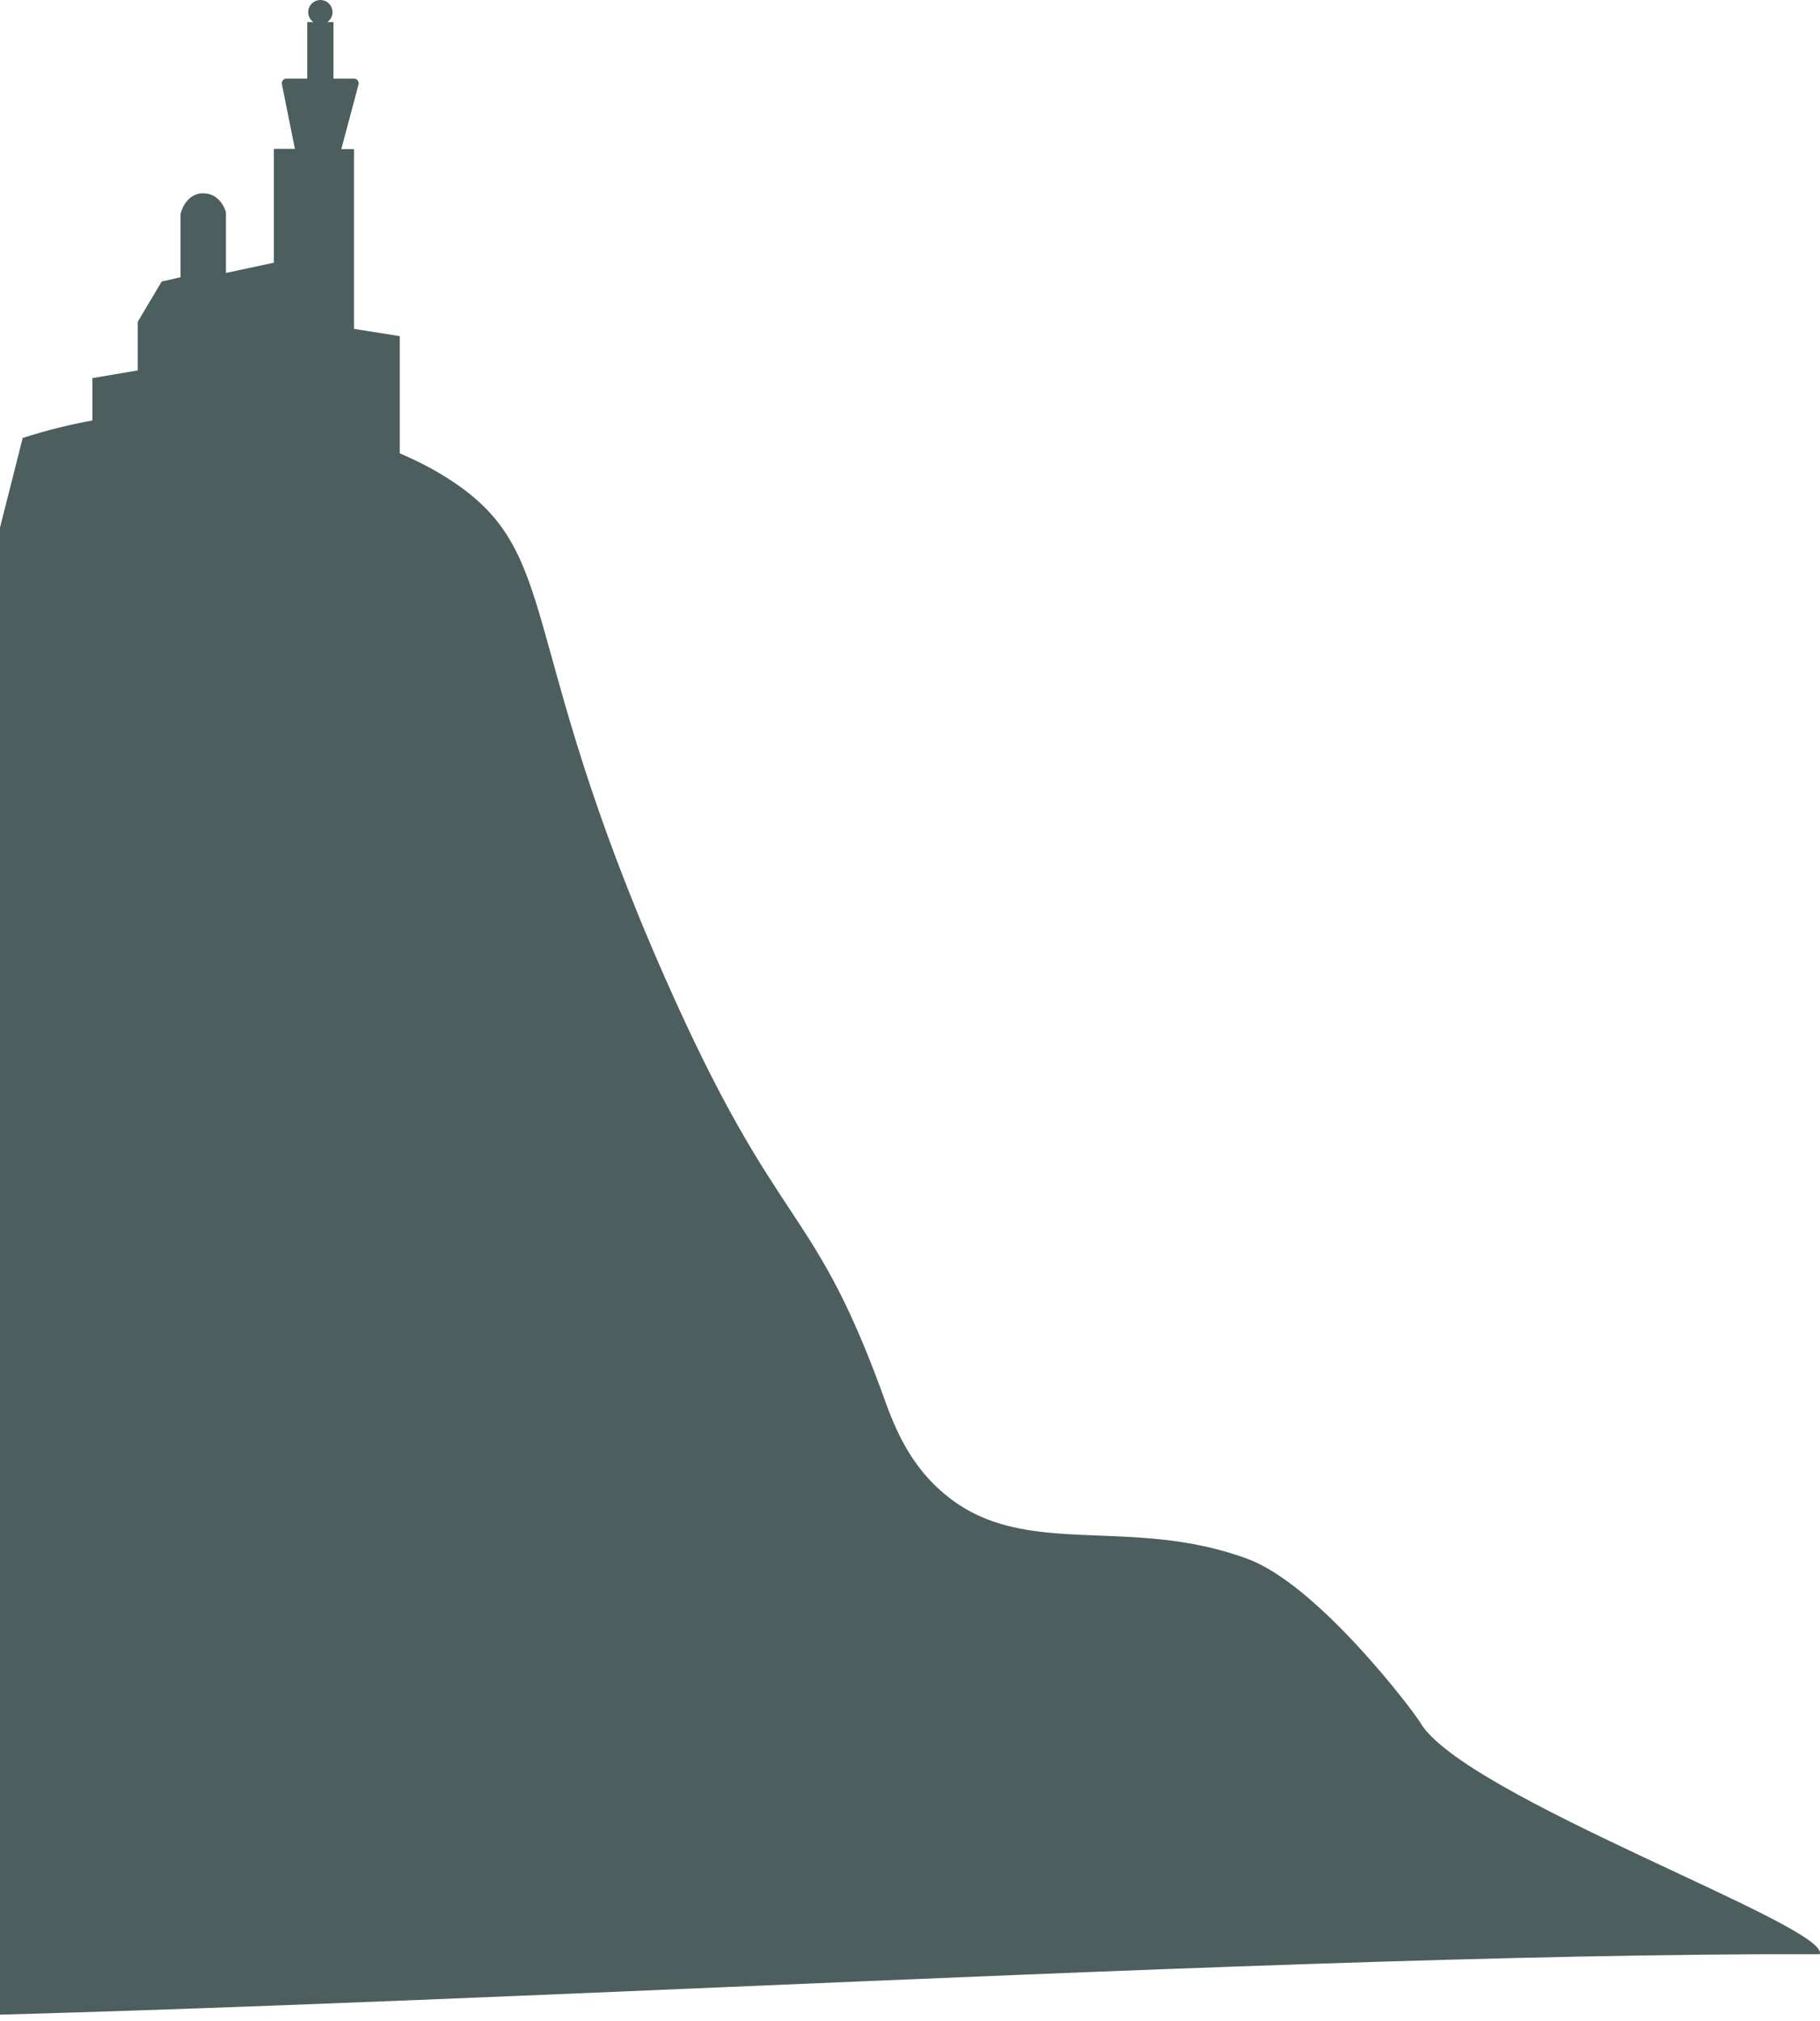 <svg width="525" height="583" viewBox="0 0 525 583" fill="none" xmlns="http://www.w3.org/2000/svg">
<path d="M6.544 126.334C19.974 121.993 33.933 119.502 48.035 118.931C50.474 118.931 97.263 117.458 129.544 138.229C162.667 159.509 148.316 183.42 191.789 281.961C224.298 355.643 233.895 345.977 254.018 400.519C257.526 410.291 261.614 422.308 273.316 431.641C296.123 449.886 325.754 437.009 359.912 449.676C380.333 457.254 407.807 493.674 409.649 496.832C422.175 518.235 528.123 555.655 524.912 563.69C351.526 563.198 64.368 583.286 -109 582.777L6.544 126.334Z" fill="#4C5E5D"/>
<path d="M115.316 96.967V136.475L26.649 130.808V109.072L39.737 106.844V92.809L46.649 81.195L52.088 79.968V61.687C52.088 61.687 53.404 55.758 58.597 55.758C63.789 55.758 65.175 61.196 65.175 61.196V78.739L79 75.775V42.933H85.07L81.316 24.285C81.277 24.091 81.281 23.89 81.329 23.698C81.378 23.506 81.468 23.327 81.594 23.174C81.72 23.021 81.879 22.898 82.058 22.814C82.237 22.73 82.433 22.687 82.632 22.689H88.632V6.373H90.386C89.778 5.943 89.323 5.331 89.086 4.625C88.849 3.919 88.843 3.155 89.069 2.446C89.294 1.736 89.74 1.116 90.341 0.677C90.942 0.237 91.667 0 92.412 0C93.157 0 93.883 0.237 94.484 0.677C95.085 1.116 95.53 1.736 95.756 2.446C95.982 3.155 95.976 3.919 95.739 4.625C95.502 5.331 95.047 5.943 94.439 6.373H96.193V22.689H102.088C102.303 22.68 102.517 22.724 102.712 22.817C102.907 22.91 103.076 23.048 103.205 23.221C103.335 23.393 103.42 23.595 103.455 23.808C103.489 24.02 103.472 24.238 103.403 24.443L98.456 43.004H102.123V94.862L115.316 96.967Z" fill="#4C5E5D"/>
</svg>

